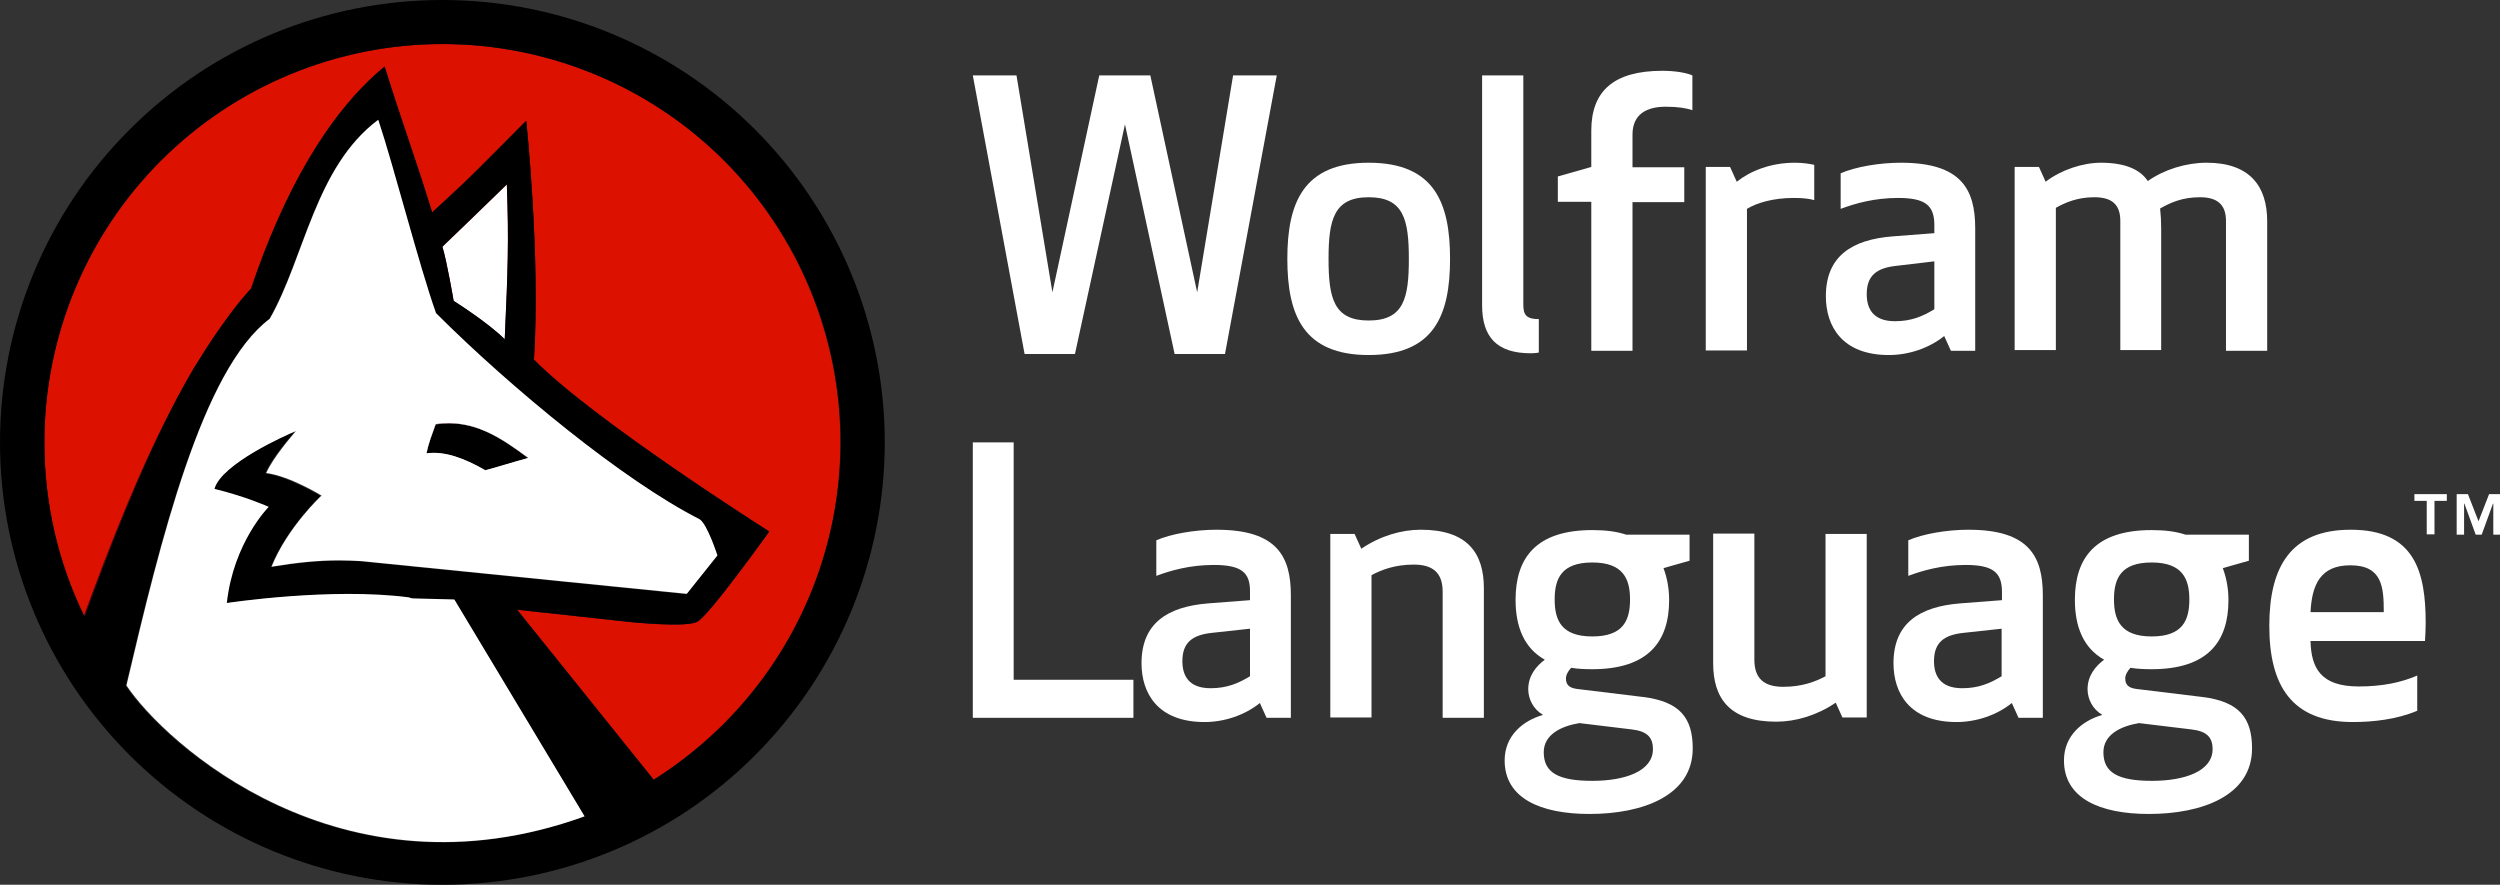 <?xml version="1.0" encoding="utf-8"?>
<!-- Generator: Adobe Illustrator 21.0.0, SVG Export Plug-In . SVG Version: 6.00 Build 0)  -->
<svg version="1.1" id="Layer_1" xmlns="http://www.w3.org/2000/svg" xmlns:xlink="http://www.w3.org/1999/xlink" x="0px" y="0px"
	 viewBox="0 0 709.8 251.2" style="enable-background:new 0 0 709.8 251.2;" xml:space="preserve">
<rect x="0" y="0" width="709.8" height="251.2" fill="#333333" stroke="none"/>
<style type="text/css">
	.st0{fill-rule:evenodd;clip-rule:evenodd;fill:#000222;}
	.st1{fill-rule:evenodd;clip-rule:evenodd;fill:#DD1100;}
	.st2{fill-rule:evenodd;clip-rule:evenodd;fill:#FFFFFF;}
	.st3{fill-rule:evenodd;clip-rule:evenodd;}
	.st4{fill:#FFFFFF;}
</style>
<g>
	<g>
		<path class="st0" d="M143.3,96.4c-4.8-4.8-14.5-10.9-14.5-10.9s-1.9-11.2-3.2-15.4c8.7-8.4,10-9.6,18.3-17.7
			C144.5,68.4,144.2,76.7,143.3,96.4z"/>
		<path class="st0" d="M150,130.1c-5.8,1.6-6.4,1.9-12.2,3.5c-6.1-3.5-11.6-5.5-16.7-4.8c0.6-3.2,1.6-5.5,2.6-8.3
			C134.6,118.8,142.6,124.6,150,130.1z"/>
		<path class="st0" d="M238.6,125.6c0,30-11.9,58.7-33.1,79.9c-6.1,6.1-12.8,11.4-19.9,15.9c0,0,0,0,0,0l-38.8-48.3l32.1,3.5
			c0,0,15.4,1.6,18.9,0c3.2-1.3,20.6-25.7,20.6-25.7s-49.8-31.5-66.8-48.8c1.9-29.2-2.2-68.1-2.2-67.8c-12.5,12.5-14.1,14.5-26.7,26
			c-5.5-17.7-8-23.8-13.5-41.4c-16.4,13.5-28.9,36.3-37.9,63c-2,2.2-3.9,4.5-5.7,6.9c-1.2,1.6-2.4,3.3-3.6,5
			c-2.4,3.4-4.7,7.1-7,10.8c-1.6,2.7-3.1,5.4-4.6,8.2c-10.4,19.6-19,42.1-26.4,62.3c0-0.1-0.1-0.2-0.1-0.2
			c-7.4-15.2-11.3-32-11.3-49.3c0-30,11.9-58.8,33.1-80s50-33.1,79.9-33.1c30,0,58.8,11.9,80,33.1
			C226.7,66.8,238.6,95.6,238.6,125.6z"/>
		<path class="st1" d="M143.3,96.4c-4.8-4.8-14.5-10.9-14.5-10.9s-1.9-11.2-3.2-15.4c8.7-8.4,10-9.6,18.3-17.7
			C144.5,68.4,144.2,76.7,143.3,96.4z"/>
		<path class="st1" d="M150,130.1c-5.8,1.6-6.4,1.9-12.2,3.5c-6.1-3.5-11.6-5.5-16.7-4.8c0.6-3.2,1.6-5.5,2.6-8.3
			C134.6,118.8,142.6,124.6,150,130.1z"/>
		<path class="st1" d="M238.6,125.6c0,30-11.9,58.7-33.1,79.9c-6.1,6.1-12.8,11.4-19.9,15.9c0,0,0,0,0,0l-38.8-48.3l32.1,3.5
			c0,0,15.4,1.6,18.9,0c3.2-1.3,20.6-25.7,20.6-25.7s-49.8-31.5-66.8-48.8c1.9-29.2-2.2-68.1-2.2-67.8c-12.5,12.5-14.1,14.5-26.7,26
			c-5.5-17.7-8-23.8-13.5-41.4c-16.4,13.5-28.9,36.3-37.9,63c-2,2.2-3.9,4.5-5.7,6.9c-1.2,1.6-2.4,3.3-3.6,5
			c-2.4,3.4-4.7,7.1-7,10.8c-1.6,2.7-3.1,5.4-4.6,8.2c-10.4,19.6-19,42.1-26.4,62.3c0-0.1-0.1-0.2-0.1-0.2
			c-7.4-15.2-11.3-32-11.3-49.3c0-30,11.9-58.8,33.1-80s50-33.1,79.9-33.1c30,0,58.8,11.9,80,33.1
			C226.7,66.8,238.6,95.6,238.6,125.6z"/>
		<path class="st2" d="M143.3,96.4c-4.8-4.8-14.5-10.9-14.5-10.9s-1.9-11.2-3.2-15.4c8.7-8.4,10-9.6,18.3-17.7
			C144.5,68.4,144.2,76.7,143.3,96.4z"/>
		<path class="st2" d="M150,130.1c-5.8,1.6-6.4,1.9-12.2,3.5c-6.1-3.5-11.6-5.5-16.7-4.8c0.6-3.2,1.6-5.5,2.6-8.3
			C134.6,118.8,142.6,124.6,150,130.1z"/>
		<path class="st3" d="M150,130.1c-5.8,1.6-6.4,1.9-12.2,3.5c-6.1-3.5-11.6-5.5-16.7-4.8c0.6-3.2,1.6-5.5,2.6-8.3
			C134.6,118.8,142.6,124.6,150,130.1z"/>
		<path class="st0" d="M23.8,174.9c0,0.1,0.1,0.2,0.1,0.2c7.4-20.2,16-42.7,26.4-62.3C39.9,132.3,31.2,154.7,23.8,174.9z
			 M146.8,173.1l38.8,48.3c0,0,0,0,0,0L146.8,173.1z"/>
		<path class="st3" d="M214.4,36.8C190.8,13.2,158.9,0,125.6,0C92.3,0,60.3,13.2,36.8,36.8C13.2,60.3,0,92.3,0,125.6
			c0,33.3,13.2,65.2,36.8,88.8c23.6,23.6,55.5,36.8,88.8,36.8c33.3,0,65.3-13.2,88.8-36.8c23.5-23.5,36.8-55.5,36.8-88.8
			C251.2,92.3,237.9,60.3,214.4,36.8z M165.7,231.9c-69.3,25-119.3-21.1-130-37.2c0-0.1,0.1-0.3,0.1-0.4
			c9.6-40.7,21.5-89.3,40.6-103.7c10-17.4,12.9-43.1,30.8-56.5c4.5,13.5,11.6,41.4,16.4,54.9c21.2,21.2,53.3,47.5,74.8,58.5
			c2.2,1.3,5.1,10.3,5.1,10.3l-8.7,10.9l-92.5-9.3c-2.1-0.2-4.1-0.2-6.2-0.2c-5.9,0-12,0.7-19.2,1.8c4.5-11.2,14.1-20.2,14.1-20.2
			s-9-5.5-15.7-6.4c1.9-4.5,7.1-10.3,8.4-11.9c-2.6,0.9-21.2,9.3-23.1,16.4c9,2.2,15.4,5.1,15.4,5.1s-9.9,10-11.9,27.3
			c0,0,29.6-4.5,51.7-1.6c0.6,0.3,0.9,0.3,1.3,0.3l11.6,0.3l36.7,61.1L165.7,231.9C165.8,231.9,165.8,231.9,165.7,231.9z M125.6,70
			c8.7-8.4,10-9.6,18.3-17.7c0.6,16,0.3,24.4-0.6,44c-4.8-4.8-14.5-10.9-14.5-10.9S126.9,74.2,125.6,70z M205.5,205.5
			c-6.1,6.1-12.8,11.4-19.9,15.9c0,0,0,0,0,0l-38.8-48.3l32.1,3.5c0,0,15.4,1.6,18.9,0c3.2-1.3,20.6-25.7,20.6-25.7
			s-49.8-31.5-66.8-48.8c1.9-29.2-2.2-68.1-2.2-67.8c-12.5,12.5-14.1,14.5-26.7,26c-5.5-17.7-8-23.8-13.5-41.4
			c-16.4,13.5-28.9,36.3-37.9,63c-2,2.2-3.9,4.5-5.7,6.9c-1.2,1.6-2.4,3.3-3.6,5c-2.4,3.4-4.7,7.1-7,10.8c-1.6,2.7-3.1,5.4-4.6,8.2
			c-0.6,1.2-1.3,2.5-1.9,3.7c-9.6,18.7-17.5,39.6-24.5,58.6c0-0.1-0.1-0.2-0.1-0.2c-7.4-15.2-11.3-32-11.3-49.3
			c0-30,11.9-58.8,33.1-80s50-33.1,79.9-33.1c30,0,58.8,11.9,80,33.1c21.2,21.2,33.1,50,33.1,80
			C238.6,155.6,226.7,184.3,205.5,205.5z"/>
		<path class="st2" d="M77.1,160.9c7.2-1.2,13.2-1.8,19.2-1.8c2.1,0,4.1,0.1,6.2,0.2l92.5,9.3l8.7-10.9c0,0-2.9-9-5.1-10.3
			c-21.5-10.9-53.6-37.3-74.8-58.5c-4.8-13.5-11.9-41.4-16.4-54.9c-18,13.5-20.9,39.2-30.8,56.5c-19.2,14.4-31,63-40.6,103.7
			c0,0.1,0,0.3-0.1,0.4c10.7,16.1,60.7,62.2,130,37.2c0,0,0,0,0.1,0l-0.3-0.5l-36.7-61.1l-11.6-0.3c-0.3,0-0.6,0-1.3-0.3
			c-22.2-2.9-51.7,1.6-51.7,1.6c1.9-17.3,11.9-27.3,11.9-27.3s-6.4-2.9-15.4-5.1c1.9-7.1,20.6-15.4,23.1-16.4
			c-1.3,1.6-6.4,7.4-8.4,11.9c6.8,0.9,15.7,6.4,15.7,6.4S81.6,149.7,77.1,160.9z M123.7,120.4c10.9-1.6,18.9,4.2,26.3,9.6
			c-5.8,1.6-6.4,1.9-12.2,3.5c-6.1-3.5-11.6-5.5-16.7-4.8C121.7,125.6,122.7,123.3,123.7,120.4z"/>
	</g>
</g>
<g>
	<g>
		<polygon class="st4" points="312.1,21.4 326.6,21.4 339.9,83 350.1,21.4 362.5,21.4 347.8,100.5 333.5,100.5 319.4,35.3 
			305.2,100.5 290.9,100.5 276.2,21.4 288.6,21.4 298.8,83 		"/>
		<path class="st4" d="M400,73.5c0-11.2-1.5-17.5-11.4-17.5c-9.9,0-11.4,6.4-11.4,17.5c0,11.2,1.5,17.5,11.4,17.5
			C398.6,91,400,84.6,400,73.5 M365.5,73.5c0-16,4.6-27.3,23.1-27.3c18.6,0,23.1,11.3,23.1,27.3c0,16.1-4.6,27.3-23.1,27.3
			C370.1,100.8,365.5,89.5,365.5,73.5"/>
		<path class="st4" d="M420.8,86.7V21.4h11.7v65.2c0,2.9,1,4,4.4,4v9.5c0,0-1,0.2-2.3,0.2C425,100.3,420.8,95.7,420.8,86.7"/>
		<path class="st4" d="M480.6,31.3c-1.9-0.6-4.1-1-7.7-1c-5.2,0-9.4,2-9.4,7.9v9.3h14.7v9.9h-14.7v42.2h-11.7V57.3h-9.5v-7.2
			l9.5-2.7V37.1c0-11.2,6.3-17,20.2-17c3.4,0,6.6,0.5,8.5,1.3V31.3z"/>
		<path class="st4" d="M515,56.8c-1.3-0.4-3.3-0.6-5.7-0.6c-6.1,0-10.7,1.5-13.3,3.1v40.2h-11.7V47.4h6.9l1.9,4.2
			c3.9-3.1,9.7-5.4,16.5-5.4c2.2,0,4.1,0.3,5.5,0.6V56.8z"/>
		<path class="st4" d="M538.2,75.5c-5.2,0.6-8.2,2.6-8.2,8c0,4,1.7,7.7,8,7.7c4.7,0,7.9-1.4,11.2-3.4V74.2L538.2,75.5z M538.9,56.2
			c-6.8,0-12.3,1.6-16.3,3.1V49.2c4.1-1.8,10.9-3,17.1-3c17.1,0,21.1,7.5,21.1,18.6v34.8h-6.9l-1.9-4.2c-4.2,3.4-10,5.4-15.7,5.4
			c-13.4,0-17.9-8.3-17.9-16.7c0-11.3,7.3-16.1,19.1-17l11.7-0.9v-2.6C549.1,58.3,546.6,56.2,538.9,56.2"/>
		<path class="st4" d="M632,62.7c0-4.9-2.8-6.7-7.4-6.7c-5.1,0-8.5,1.6-11.3,3.2c0.2,1.9,0.3,3.6,0.3,5.7v34.5H602V62.7
			c0-4.9-2.7-6.7-7.4-6.7c-4.8,0-8.2,1.5-10.9,3v40.4H572V47.4h6.9l1.9,4.2c4.4-3.4,10.6-5.4,15.7-5.4c7,0,11.2,2,13.3,5.2
			c4.7-3.3,10.9-5.2,16.7-5.2c12.3,0,17.2,6.7,17.2,16.6v36.8H632V62.7z"/>
	</g>
	<g>
		<polygon class="st4" points="287.8,193 321.8,193 321.8,203.8 276.2,203.8 276.2,125.6 287.8,125.6 		"/>
		<path class="st4" d="M343.9,179.7c-5.2,0.6-8.2,2.6-8.2,8c0,4,1.7,7.7,8,7.7c4.7,0,7.9-1.4,11.2-3.4v-13.5L343.9,179.7z
			 M344.6,160.4c-6.8,0-12.3,1.6-16.3,3.1v-10.1c4.1-1.8,10.9-3,17.1-3c17.1,0,21.1,7.5,21.1,18.6v34.8h-6.9l-1.9-4.2
			c-4.2,3.4-10,5.4-15.7,5.4c-13.4,0-17.9-8.3-17.9-16.7c0-11.3,7.3-16.1,19.1-17l11.7-0.9v-2.6
			C354.9,162.5,352.4,160.4,344.6,160.4"/>
		<path class="st4" d="M409.6,203.8V168c0-5.3-2.7-7.7-8.2-7.7c-5.4,0-9.2,1.5-12,3v40.4h-11.7v-52.1h6.9l1.9,4.2
			c5.3-3.6,11.3-5.4,16.9-5.4c13.2,0,17.9,6.6,17.9,16.6v36.8H409.6z"/>
		<path class="st4" d="M452.1,180.7c8.8,0,10.7-4.6,10.7-10.5s-2-10.5-10.7-10.5c-8.8,0-10.7,4.6-10.7,10.5S443.3,180.7,452.1,180.7
			 M448.4,205.3c-5.3,0.9-10.1,3.3-10.1,8.3c0,5.8,4.2,8.1,13.8,8.1c9.2,0,17.2-2.7,17.2-9c0-3.5-1.8-5.1-6-5.6L448.4,205.3z
			 M452.1,190c-2.2,0-4.3-0.1-6-0.4c-0.8,0.8-1.5,2-1.5,3c0,1.8,0.9,2.7,3.1,3l18.9,2.3c10.3,1.3,14,5.9,14,14.6
			c0,13.4-14.2,18.6-29.3,18.6c-14,0-24.1-4.5-24.1-15.2c0-7.1,5.3-11.3,10.8-12.9v-0.1c-2.6-1.5-4.1-4.4-4.1-7.2
			c0-3.9,2.3-6.6,4.7-8.4c-5.9-3.3-8.3-9.4-8.3-17c0-11.9,5.8-19.8,21.8-19.8c3.8,0,6.9,0.4,9.6,1.3h18v7.4l-7.4,2.1
			c1,2.7,1.6,5.7,1.6,9.1C473.9,182.1,468,190,452.1,190"/>
		<path class="st4" d="M498.1,151.6v35.7c0,5.3,2.7,7.7,8.2,7.7c5.4,0,9.2-1.5,12-3v-40.4H530v52.1h-6.9l-1.9-4.2
			c-5.3,3.6-11.3,5.4-16.9,5.4c-13.2,0-17.9-6.6-17.9-16.6v-36.8H498.1z"/>
		<path class="st4" d="M557.3,179.7c-5.2,0.6-8.2,2.6-8.2,8c0,4,1.7,7.7,8,7.7c4.7,0,7.9-1.4,11.2-3.4v-13.5L557.3,179.7z
			 M558.1,160.4c-6.8,0-12.3,1.6-16.3,3.1v-10.1c4.1-1.8,10.9-3,17.1-3c17.1,0,21.1,7.5,21.1,18.6v34.8h-6.9l-1.9-4.2
			c-4.2,3.4-10,5.4-15.7,5.4c-13.4,0-17.9-8.3-17.9-16.7c0-11.3,7.3-16.1,19.1-17l11.7-0.9v-2.6
			C568.3,162.5,565.8,160.4,558.1,160.4"/>
		<path class="st4" d="M610.9,180.7c8.8,0,10.7-4.6,10.7-10.5s-2-10.5-10.7-10.5c-8.8,0-10.7,4.6-10.7,10.5S602.2,180.7,610.9,180.7
			 M607.3,205.3c-5.3,0.9-10.1,3.3-10.1,8.3c0,5.8,4.2,8.1,13.8,8.1c9.2,0,17.2-2.7,17.2-9c0-3.5-1.8-5.1-6-5.6L607.3,205.3z
			 M610.9,190c-2.2,0-4.3-0.1-6-0.4c-0.8,0.8-1.5,2-1.5,3c0,1.8,0.9,2.7,3.1,3l18.9,2.3c10.3,1.3,14,5.9,14,14.6
			c0,13.4-14.2,18.6-29.3,18.6c-14,0-24.1-4.5-24.1-15.2c0-7.1,5.3-11.3,10.8-12.9v-0.1c-2.6-1.5-4.1-4.4-4.1-7.2
			c0-3.9,2.3-6.6,4.7-8.4c-5.9-3.3-8.3-9.4-8.3-17c0-11.9,5.8-19.8,21.8-19.8c3.8,0,6.9,0.4,9.6,1.3h18v7.4l-7.4,2.1
			c1,2.7,1.6,5.7,1.6,9.1C632.7,182.1,626.9,190,610.9,190"/>
		<path class="st4" d="M656,173.8h20.8c0-7.1-0.4-13.3-9.5-13.3C658.8,160.5,656.4,166,656,173.8 M667.4,150.4
			c18.3,0,21.3,12.1,21.3,26.5c0,1.8-0.1,3.4-0.2,5.1H656c0.2,7.8,3,12.9,13.7,12.9c6.6,0,12-1.1,16.6-3.1v10
			c-5.9,2.5-12.7,3.2-18.3,3.2c-17.4,0-23.7-10.4-23.7-27.3C644.3,160.9,650.4,150.4,667.4,150.4"/>
		<g>
			<path class="st4" d="M689,142.2h-3.5v-1.9h9.2v1.9h-3.5v9.5H689V142.2z M697.4,140.3h3.3l3,7.7l3-7.7h3.3v11.5h-2.1V143h-0.1
				l-3.2,8.8h-1.7l-3.2-8.8h-0.1v8.8h-2.1V140.3z"/>
		</g>
	</g>
</g>
</svg>
